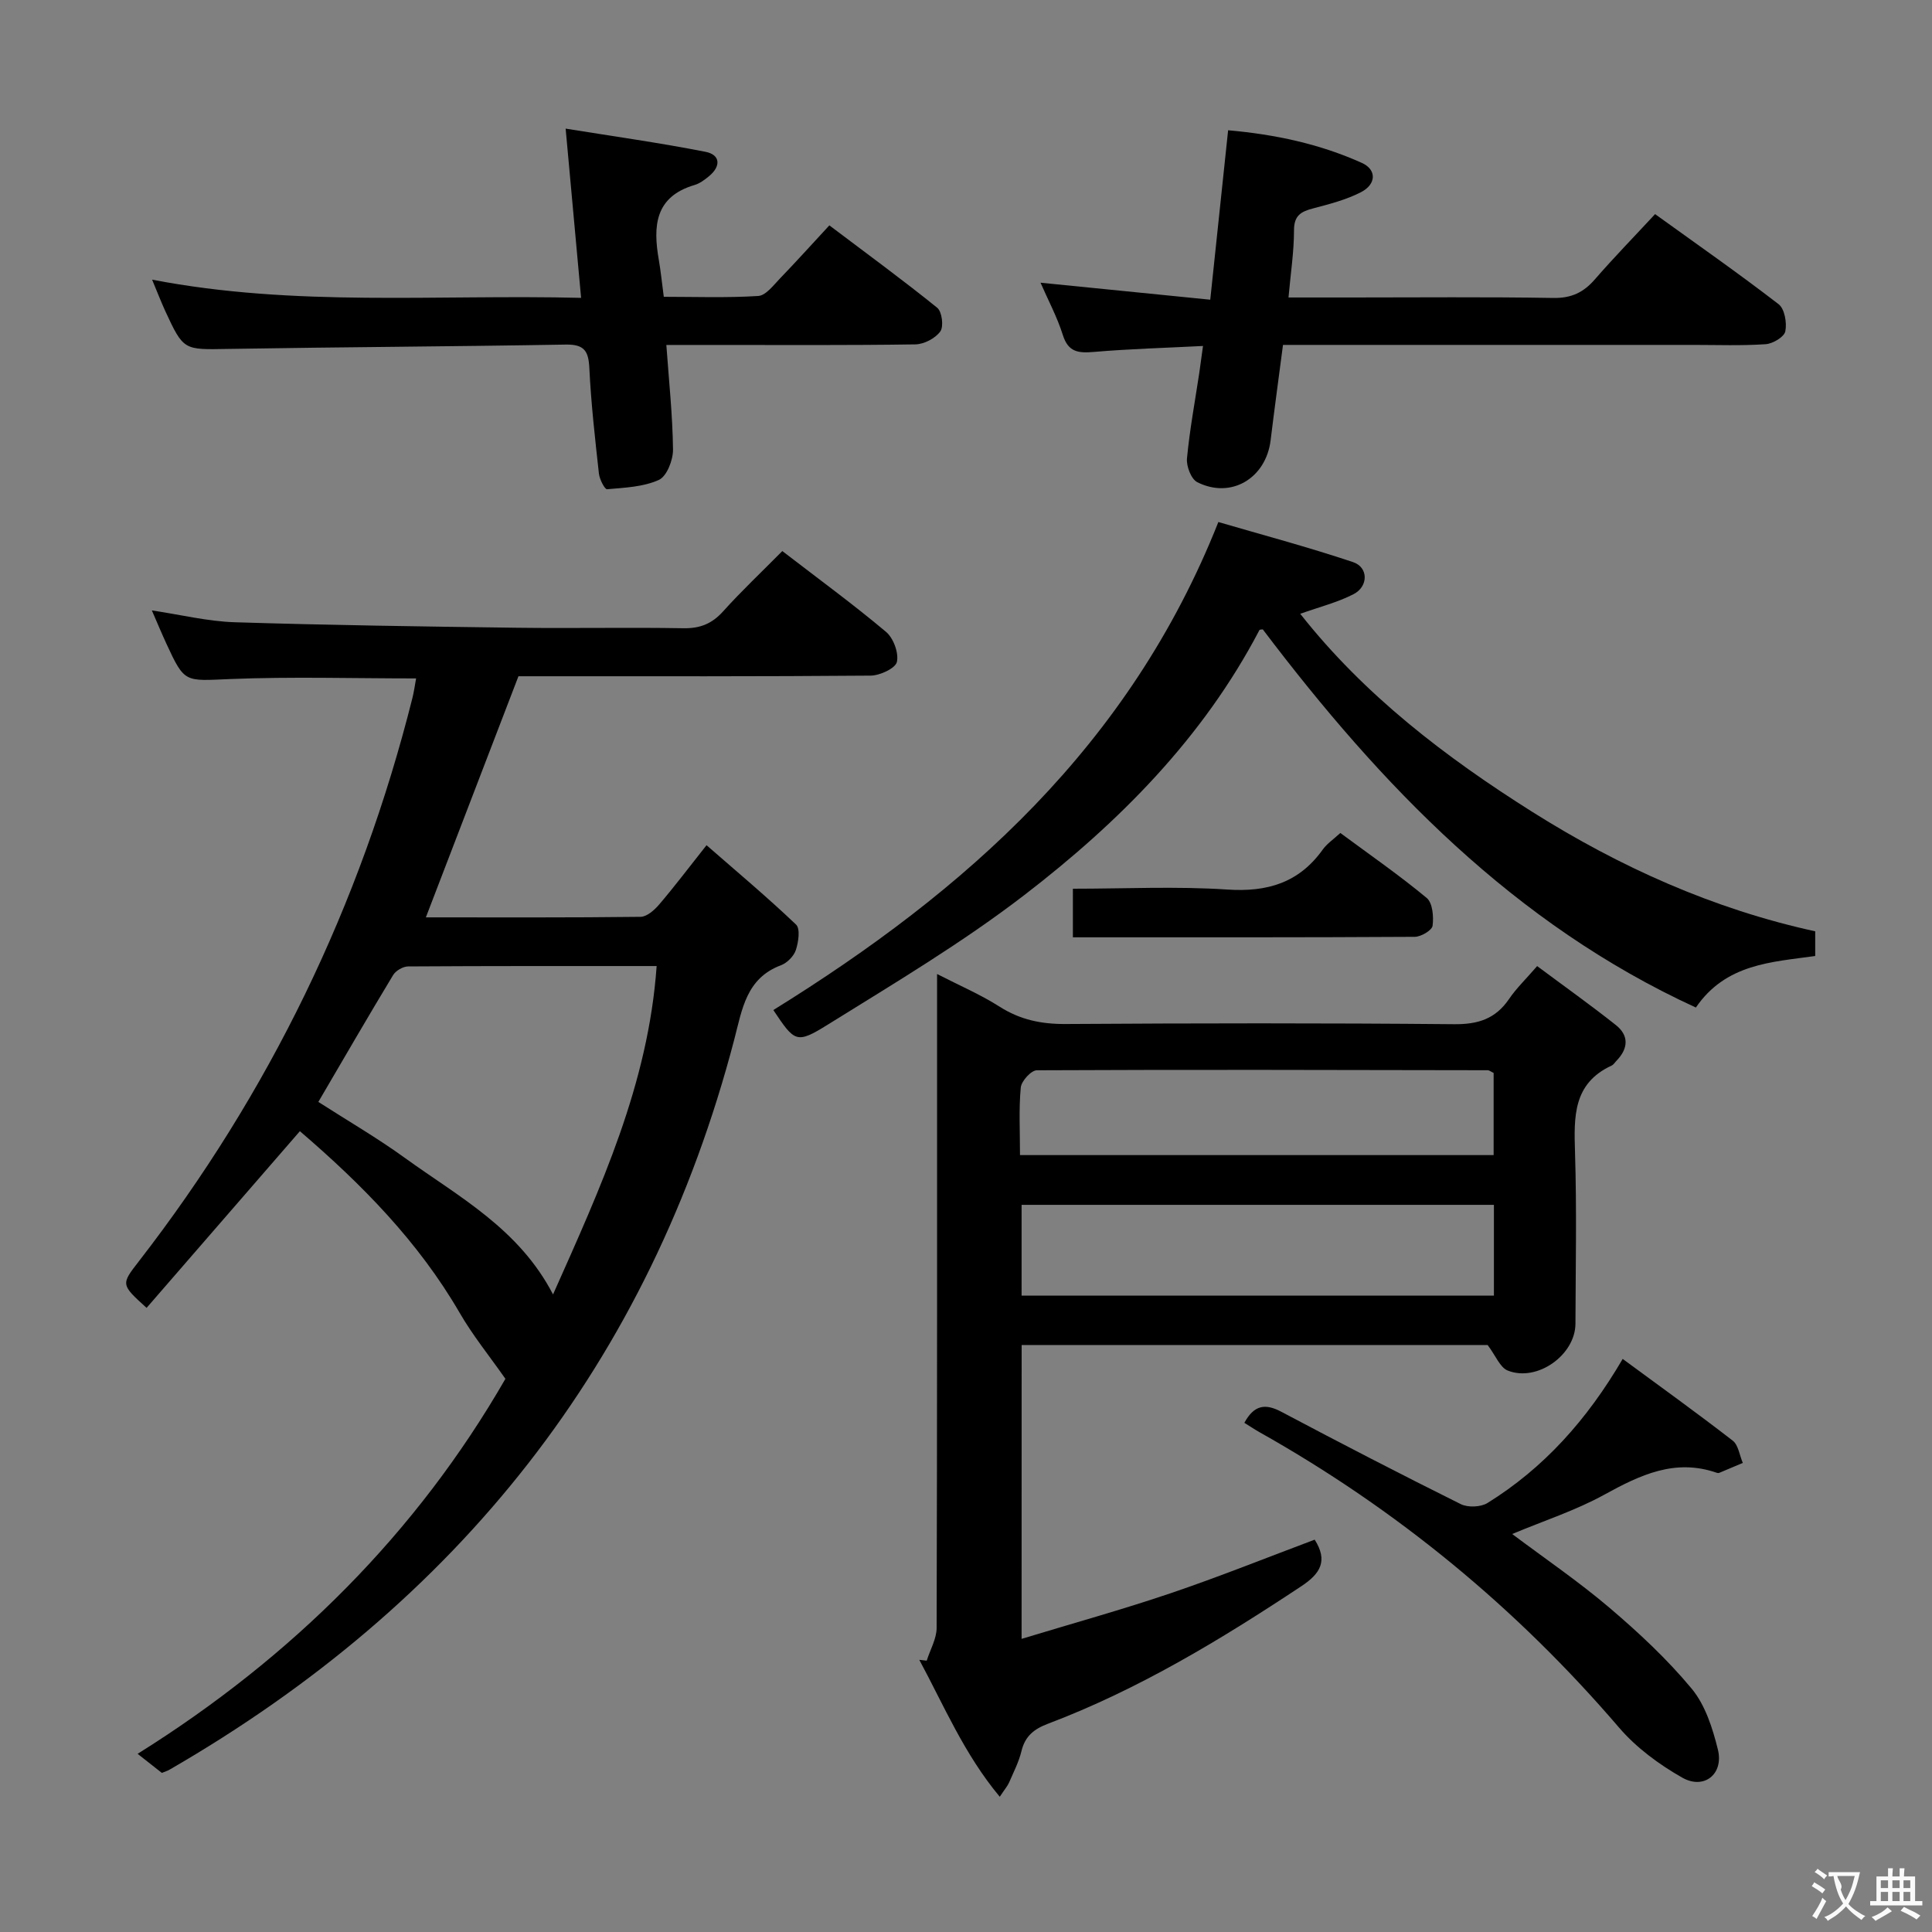 <svg enable-background="new 0 0 400 400" viewBox="0 0 400 400" xmlns="http://www.w3.org/2000/svg"><rect x="0" y="0" width="400" height="400" fill="#808080" stroke="none"/><g fill="#010000"><path d="m161.97 114.09c7.61 5.86 14.73 11.06 21.47 16.73 1.54 1.29 2.67 4.37 2.25 6.23-.3 1.32-3.51 2.81-5.43 2.83-22.66.19-45.32.13-67.98.13-1.81 0-3.62 0-4.94 0-6.46 16.82-12.73 33.15-19.17 49.92 14.91 0 29.69.07 44.46-.11 1.31-.02 2.87-1.41 3.85-2.56 3.13-3.66 6.03-7.51 9.8-12.27 6.3 5.5 12.6 10.78 18.54 16.44.9.86.49 3.63-.05 5.27-.42 1.27-1.8 2.66-3.07 3.14-7.2 2.7-8.03 9.07-9.67 15.34-17.5 66.97-57.3 116.78-116.93 151.21-.43.25-.91.39-1.59.67-1.46-1.15-2.98-2.35-5.02-3.95 32.08-20.05 57.81-45.78 76.15-77.64-3.34-4.77-6.77-8.99-9.46-13.64-8.56-14.77-20.29-26.65-33.09-37.63-10.7 12.33-21.22 24.45-31.74 36.58-5.31-4.82-5.33-4.84-1.64-9.59 27.07-34.92 45.92-73.84 56.68-116.69.32-1.27.49-2.58.76-4.04-13.01 0-25.78-.39-38.51.13-9.4.38-9.39.92-13.21-7.37-.97-2.1-1.86-4.24-2.99-6.84 5.98.89 11.55 2.27 17.16 2.45 19.46.61 38.93.88 58.4 1.14 11.5.15 23-.1 34.49.1 3.47.06 5.93-.94 8.24-3.51 3.76-4.18 7.88-8.06 12.24-12.47zm-47.47 153.91c9.88-22.19 19.73-43.53 21.45-67.99-17.55 0-34.51-.03-51.47.08-1.06.01-2.54.88-3.09 1.79-5.22 8.64-10.28 17.38-15.48 26.26 6.05 3.89 12.23 7.47 17.98 11.64 11.09 8.01 23.55 14.59 30.61 28.22z"/><path d="m211.51 339.31c10.7-3.25 20.89-6.07 30.89-9.46 10.03-3.4 19.87-7.36 29.79-11.08 2.79 4.39 1.19 7.02-2.75 9.63-16.67 11.05-33.71 21.38-52.49 28.49-2.9 1.1-4.73 2.58-5.47 5.67-.54 2.23-1.63 4.34-2.55 6.47-.32.74-.88 1.37-1.94 2.97-7.36-8.82-11.55-18.87-16.66-28.35.51.06 1.02.11 1.54.17.71-2.27 2.05-4.53 2.05-6.8.12-42.98.09-85.96.09-128.93 0-1.83 0-3.66 0-6.43 4.66 2.39 9 4.25 12.93 6.75 4.26 2.72 8.64 3.63 13.66 3.6 26.82-.17 53.64-.21 80.46.04 4.96.05 8.58-1.11 11.38-5.23 1.47-2.17 3.41-4.03 5.81-6.8 5.53 4.12 11.02 8.02 16.3 12.21 2.72 2.15 2.59 4.83.17 7.34-.35.36-.63.85-1.06 1.05-8 3.7-7.8 10.6-7.57 17.95.37 11.82.13 23.65.09 35.48-.02 6.5-7.96 12.15-14.04 9.7-1.58-.64-2.45-3.03-4.14-5.28-31.4 0-63.78 0-96.48 0-.01 20.09-.01 39.94-.01 60.84zm97.79-89.86c-32.97 0-65.36 0-97.79 0v18.8h97.79c0-6.41 0-12.49 0-18.8zm-98.12-10.3h98.06c0-6.02 0-11.6 0-17.01-.63-.3-.92-.56-1.21-.56-31.12-.06-62.25-.14-93.37.01-1.17.01-3.19 2.23-3.32 3.57-.42 4.44-.16 8.95-.16 13.99z"/><path d="m375.82 192.82v5.11c-9.05 1.27-18.5 1.59-24.71 10.67-37.67-17.31-65.19-45.96-89.66-78.29-.14.03-.62-.01-.71.16-11.67 22.31-29.05 39.76-48.66 54.84-12.86 9.89-26.93 18.27-40.75 26.86-6.49 4.04-6.8 3.54-11.22-3.05 39.83-24.69 73.77-54.7 92.14-101.04 8.74 2.56 18.41 5.13 27.89 8.3 3.19 1.07 3.2 5.03.11 6.63-3.31 1.71-7.02 2.63-11.05 4.07 13.28 16.85 30.08 29.69 48.11 41.05 18.11 11.4 37.45 20.09 58.51 24.69z"/><path d="m250.57 62.05c1.29-12.21 2.46-23.38 3.7-35.08 9.65.85 18.94 2.81 27.71 6.77 3.07 1.39 3 4.42-.24 6.07-3.06 1.56-6.5 2.45-9.85 3.33-2.49.65-3.98 1.44-3.98 4.52 0 4.44-.69 8.87-1.14 13.93h12.88c13.99 0 27.98-.14 41.96.1 3.73.06 6.25-1.15 8.59-3.85 3.92-4.51 8.09-8.79 12.47-13.51 8.73 6.29 17.3 12.28 25.57 18.65 1.25.96 1.75 3.86 1.39 5.62-.23 1.16-2.58 2.56-4.06 2.66-4.97.34-9.98.15-14.98.15-26.31 0-52.62 0-78.93 0-1.96 0-3.91 0-6.03 0-.91 6.96-1.78 13.34-2.56 19.73-.96 7.89-8.19 12.22-15.19 8.69-1.26-.64-2.28-3.3-2.13-4.91.56-5.94 1.66-11.82 2.55-17.72.24-1.63.45-3.26.77-5.57-7.79.4-15.19.6-22.56 1.23-3.2.27-5.33.1-6.46-3.5-1.17-3.72-3.05-7.22-4.62-10.83 11.89 1.18 23.33 2.33 35.14 3.52z"/><path d="m31.49 57.9c29.63 5.71 58.88 3.02 88.82 3.77-1.07-11.77-2.09-22.93-3.2-35.04 9.84 1.59 19.45 2.93 28.95 4.8 3.12.61 3.23 3.01.72 5.06-.89.73-1.89 1.49-2.97 1.81-8.27 2.43-8.62 8.56-7.41 15.5.4 2.28.62 4.6 1.03 7.65 6.43 0 13.01.24 19.55-.17 1.59-.1 3.17-2.24 4.53-3.65 3.34-3.46 6.56-7.04 10.2-10.97 7.93 5.99 15.27 11.35 22.33 17.06.99.8 1.38 3.88.64 4.9-1.03 1.43-3.36 2.65-5.16 2.68-13.82.21-27.65.12-41.47.12-3.14 0-6.28 0-10.09 0 .54 7.56 1.3 14.61 1.38 21.67.02 2.16-1.29 5.53-2.93 6.27-3.22 1.46-7.09 1.61-10.72 1.93-.49.04-1.56-2.05-1.69-3.23-.8-7.26-1.63-14.53-1.98-21.82-.17-3.54-1.02-4.96-4.87-4.9-23.3.41-46.6.51-69.9.9-9.22.16-9.23.39-13.07-7.92-.87-1.91-1.62-3.87-2.69-6.42z"/><path d="m257.63 294.58c2.01-3.69 4.31-4.05 7.61-2.31 12.33 6.53 24.72 12.94 37.21 19.15 1.48.73 4.13.62 5.52-.24 11.67-7.25 20.6-17.2 27.99-29.83 7.67 5.65 15.33 11.15 22.78 16.92 1.18.91 1.41 3.05 2.09 4.61-1.63.69-3.25 1.38-4.88 2.06-.14.06-.34.04-.49-.01-8.67-3.02-15.89.45-23.31 4.53-5.92 3.26-12.48 5.38-19.07 8.14 6.82 5.12 13.79 9.86 20.17 15.29 6.05 5.15 11.94 10.64 17 16.74 2.81 3.39 4.33 8.18 5.42 12.59 1.25 5.07-2.85 8.39-7.38 5.82-4.81-2.73-9.54-6.22-13.11-10.39-21.24-24.78-46-45.16-74.43-61.14-1.02-.58-1.99-1.23-3.12-1.93z"/><path d="m222.13 194.06c0-3.62 0-6.55 0-10.06 10.79 0 21.42-.53 31.97.17 8.33.56 14.86-1.42 19.77-8.29.84-1.18 2.13-2.04 3.63-3.42 6.05 4.47 12.17 8.71 17.88 13.45 1.23 1.02 1.47 3.88 1.22 5.76-.13.95-2.39 2.28-3.69 2.29-23.43.14-46.87.1-70.78.1z"/></g><path d="m377.9 391.2c-.2.3-.4.5-.6.8-.7-.6-1.4-1-2.2-1.5.2-.3.4-.5.5-.8.6.4 1.4.8 2.3 1.5zm-1.8 6.1c-.2-.2-.5-.4-.9-.6.4-.6.8-1.2 1.2-1.9s.7-1.3.9-1.9c.3.3.5.5.8.7-.7 1.3-1.4 2.6-2 3.7zm2.2-9c-.3.3-.5.5-.6.8-.6-.6-1.3-1.1-2-1.5.3-.3.5-.5.6-.7.6.5 1.3.9 2 1.4zm.3.2v-.9h2 4.5c-.3 1.3-.6 2.5-1 3.6s-.9 2.1-1.4 3c.4.5 1 1 1.6 1.4s1.2.8 1.9 1.1c-.3.2-.5.4-.8.8-.4-.3-1-.7-1.6-1.2s-1.2-1.1-1.6-1.6c-.5.6-1.1 1.1-1.7 1.6s-1.4.9-2.1 1.4c-.1-.3-.3-.5-.7-.8.6-.2 1.2-.5 1.9-1s1.4-1.1 2-1.8c-.5-.8-.9-1.6-1.2-2.5s-.6-2-.8-3.2c-.4.1-.7.1-1 .1zm2.5 2.7c.3 1 .7 1.7 1 2.2.3-.5.6-1.1 1-2s.6-1.9.9-3h-3.2-.4c.1.9 1.3 1.8.7 2.8z" fill="#fbfafa"/><path d="m396.5 388.5v1.5 3.6h1.5v.9c-.4 0-1 0-1.7 0h-7.9c-.5 0-.9 0-1.2 0v-.9h1.3v-3.5c0-.7 0-1.2 0-1.6h2.4c0-.8 0-1.4 0-1.7h1c0 .3-.1.8-.1 1.7h1.5c0-.8 0-1.4 0-1.7h1c0 .3-.1.9-.1 1.7zm-8.2 9.2c-.2-.3-.5-.5-.8-.8.8-.3 1.4-.6 1.9-.9s1-.7 1.4-1.1c.3.3.6.5.9.8-1.6 1-2.8 1.6-3.4 2zm2.6-6.8v-1.6h-1.5v1.6zm0 2.7v-1.9h-1.5v1.9zm2.4-2.7v-1.6h-1.5v1.6zm0 2.7v-1.9h-1.5v1.9zm.2 2 .7-.8c.4.2.9.5 1.6.8s1.3.7 1.8 1c-.3.3-.5.5-.8.8-.4-.3-1.5-1-3.3-1.8zm2-4.7v-1.6h-1.4v1.6zm0 2.7v-1.9h-1.4v1.9z" fill="#fbfafa"/></svg>